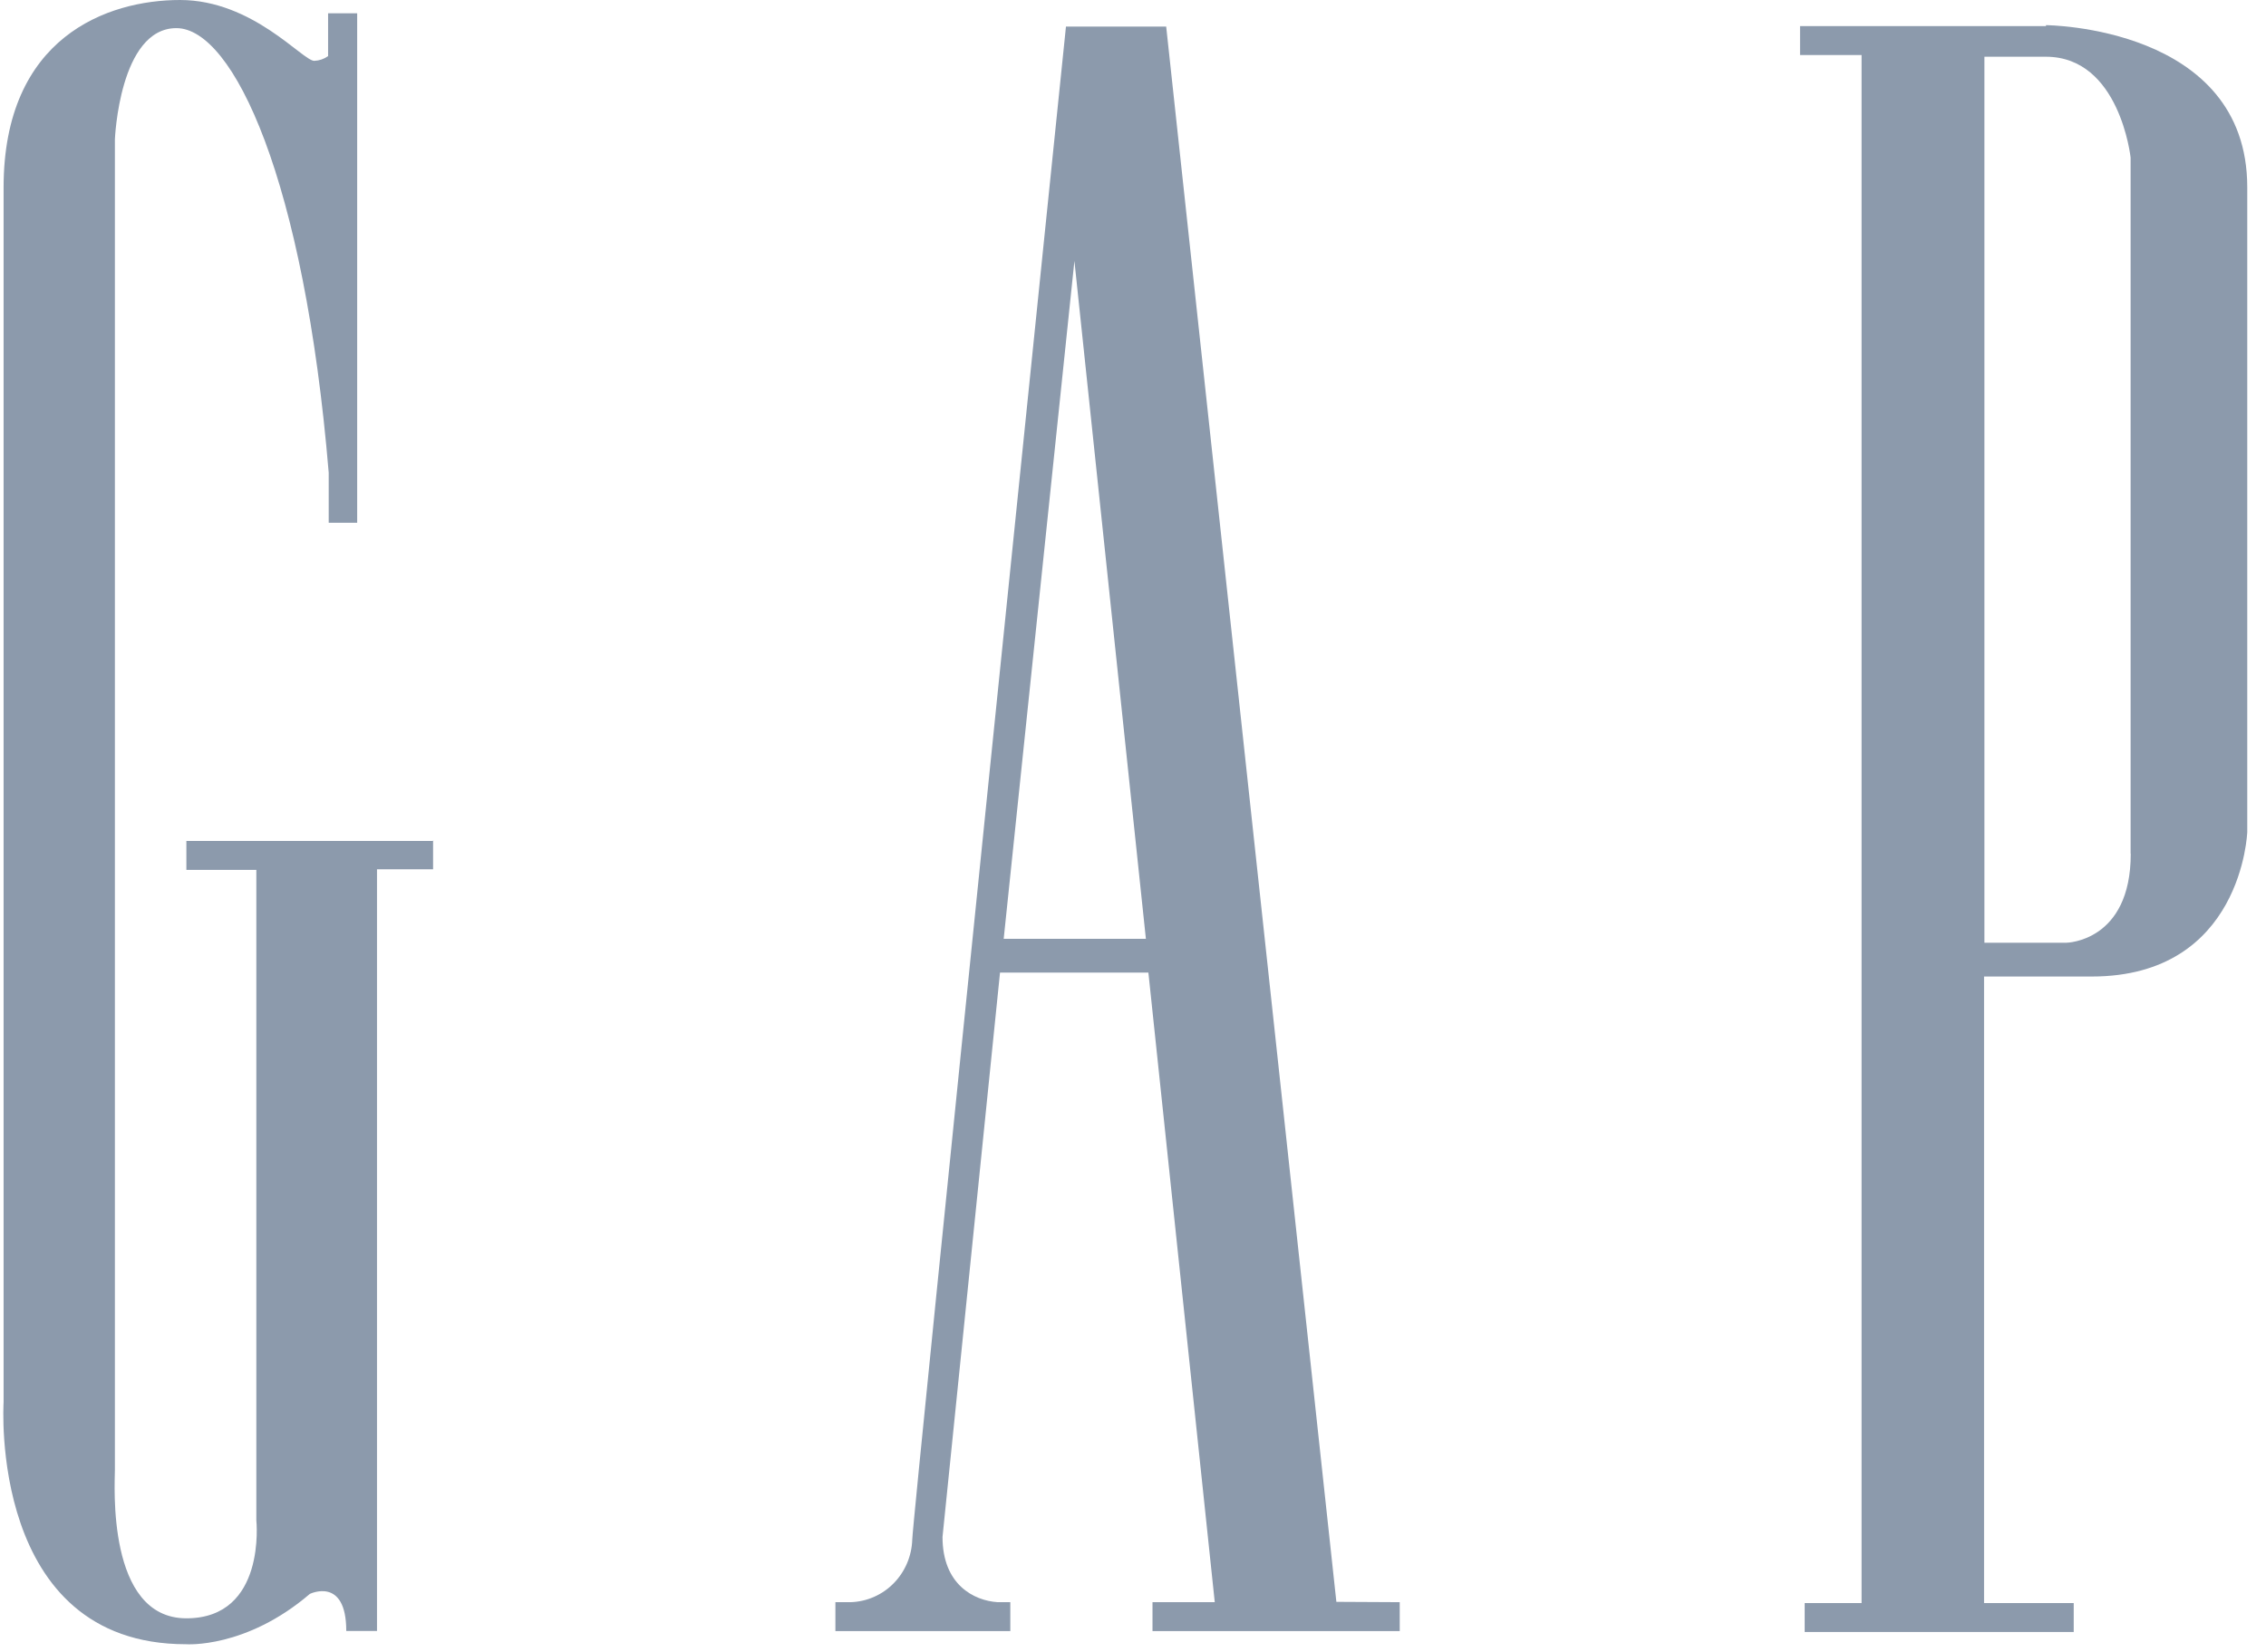 <svg width="48" height="35" viewBox="0 0 48 35" fill="none" xmlns="http://www.w3.org/2000/svg">
<path fill-rule="evenodd" clip-rule="evenodd" d="M9.184 17.818H3.948V18.431H5.43V32.214C5.43 32.214 5.648 34.288 3.948 34.288C2.248 34.288 2.434 31.425 2.434 31.143V2.952C2.434 2.952 2.528 0.596 3.736 0.596C4.944 0.596 6.446 3.813 6.963 10.016V11.076H7.566V0.282H6.95V1.189C6.864 1.25 6.762 1.285 6.657 1.289C6.41 1.289 5.355 0 3.814 0C2.274 0 0.076 0.785 0.076 3.976V29.715C0.076 29.715 -0.25 34.837 3.938 34.837C3.938 34.837 5.205 34.934 6.563 33.771C6.563 33.771 7.335 33.393 7.335 34.556H7.986V18.418H9.174V17.805L9.184 17.818Z" fill="#8C9AAC"/>
<path fill-rule="evenodd" clip-rule="evenodd" d="M24.703 0.563L28.308 33.939L29.65 33.946V34.559H24.413V33.946H25.732L24.326 20.607H21.183L19.965 32.564C19.965 33.575 20.63 33.913 21.131 33.946H21.401V34.559H17.696V33.979V33.946H18.021C18.363 33.935 18.689 33.792 18.93 33.546C19.172 33.3 19.313 32.969 19.324 32.621C19.324 32.243 22.58 0.563 22.58 0.563H24.703ZM22.759 5.529L21.261 19.891H24.273L22.759 5.529Z" fill="#8C9AAC"/>
<path fill-rule="evenodd" clip-rule="evenodd" d="M38.13 0.553H43.341L43.337 0.533C43.337 0.533 47.603 0.553 47.603 3.968V17.628C47.603 17.628 47.499 20.69 44.308 20.69H42.028V33.965H43.927V34.578H38.228V33.965H39.433V1.166H38.13V0.553ZM43.774 19.974C43.774 19.974 45.135 19.954 45.135 18.089H45.132V3.339C45.132 3.339 44.904 1.202 43.337 1.202H42.035V19.974H43.774Z" fill="#8C9AAC"/>
</svg>
